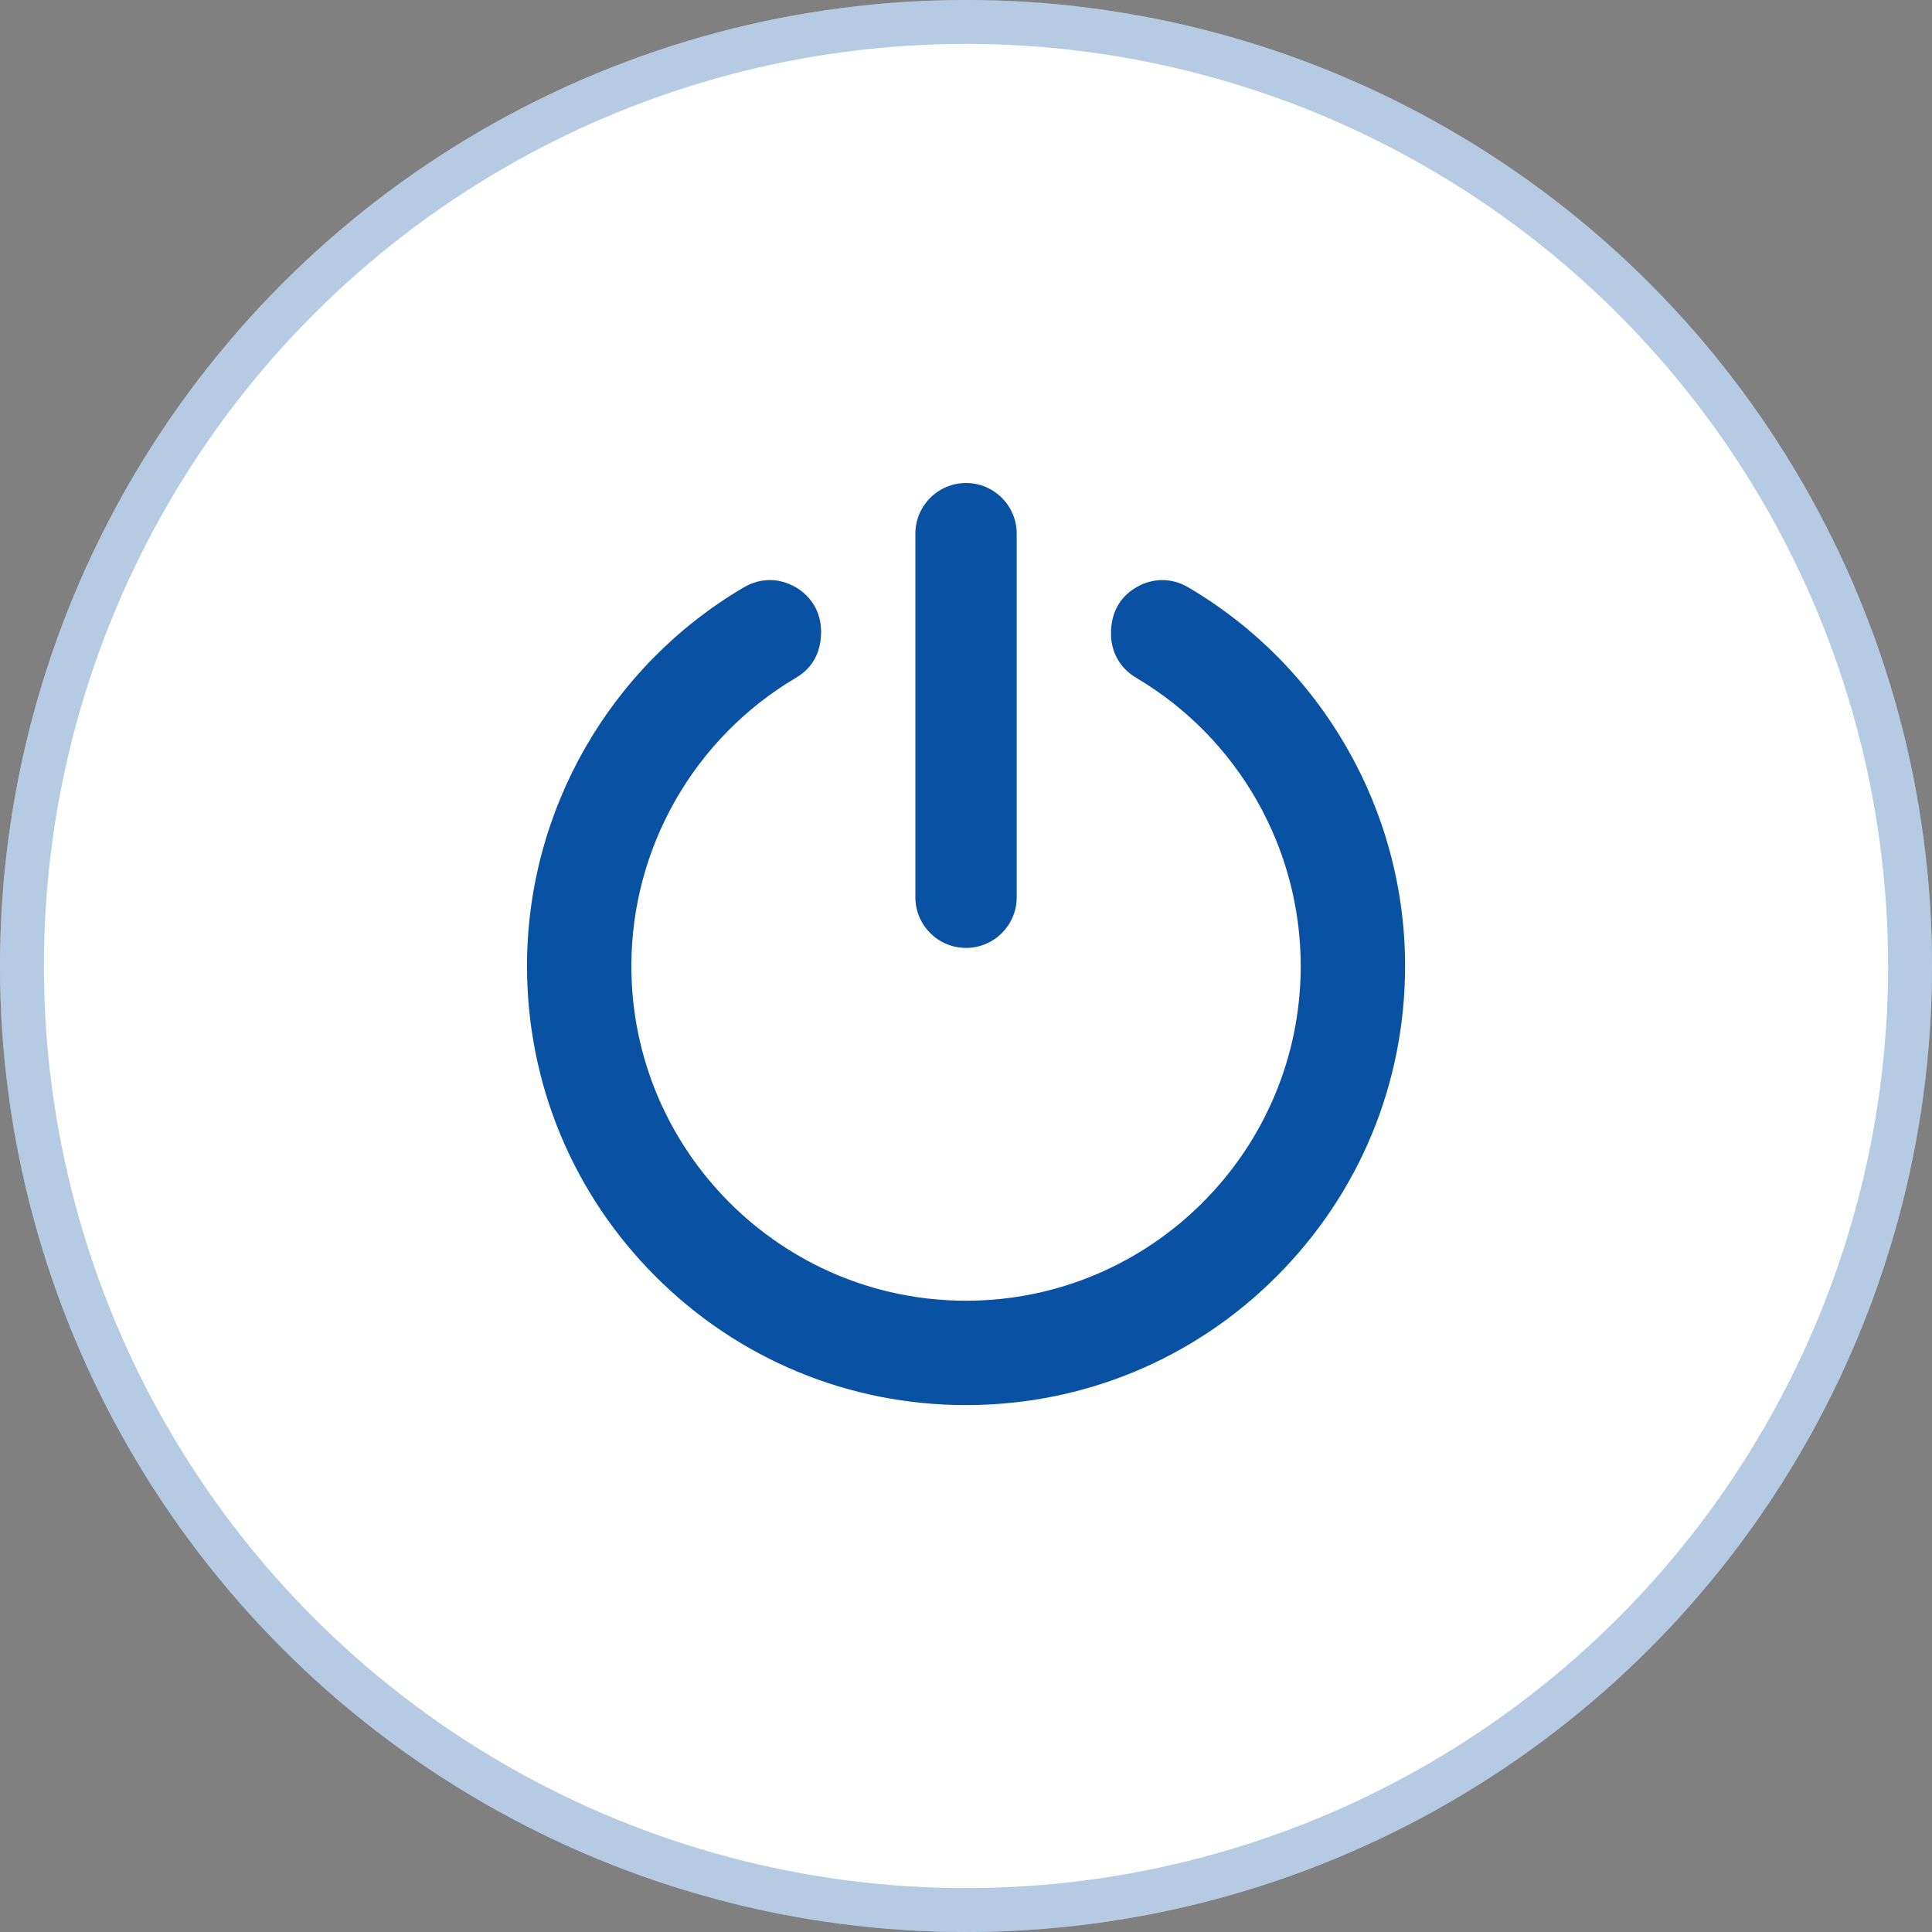 <svg width="44" height="44" viewBox="0 0 44 44" fill="none" xmlns="http://www.w3.org/2000/svg">
<rect x="0" y="0" width="44" height="44" fill="#808080" stroke="none"/>
<circle cx="22" cy="22" r="22" fill="white"/>
<circle cx="22" cy="22" r="21.5" stroke="#0952A3" stroke-opacity="0.3"/>
<path fill-rule="evenodd" clip-rule="evenodd" d="M32 22.001C32 24.67 30.959 27.184 29.071 29.072C27.184 30.959 24.67 32 22.001 32C19.332 32 16.818 30.959 14.931 29.072C13.044 27.184 12.002 24.67 12.002 22.001C12.002 18.457 13.888 15.169 16.941 13.376C17.311 13.158 17.74 13.156 18.113 13.369C18.485 13.583 18.7 13.953 18.7 14.383C18.7 14.836 18.523 15.202 18.127 15.436C15.81 16.806 14.379 19.307 14.379 22.001C14.379 26.204 17.799 29.623 22.001 29.623C26.204 29.623 29.623 26.204 29.623 22.001C29.623 19.307 28.193 16.806 25.875 15.436C25.511 15.221 25.302 14.855 25.302 14.431C25.302 13.972 25.485 13.601 25.89 13.369C26.262 13.156 26.691 13.158 27.061 13.376C30.114 15.169 32 18.457 32 22.001ZM23.155 20.434V12.154C23.155 11.517 22.638 11 22.001 11C21.364 11 20.847 11.517 20.847 12.154V20.434C20.847 21.071 21.363 21.588 22.001 21.588C22.639 21.588 23.155 21.071 23.155 20.434Z" fill="#0952A3"/>
</svg>
